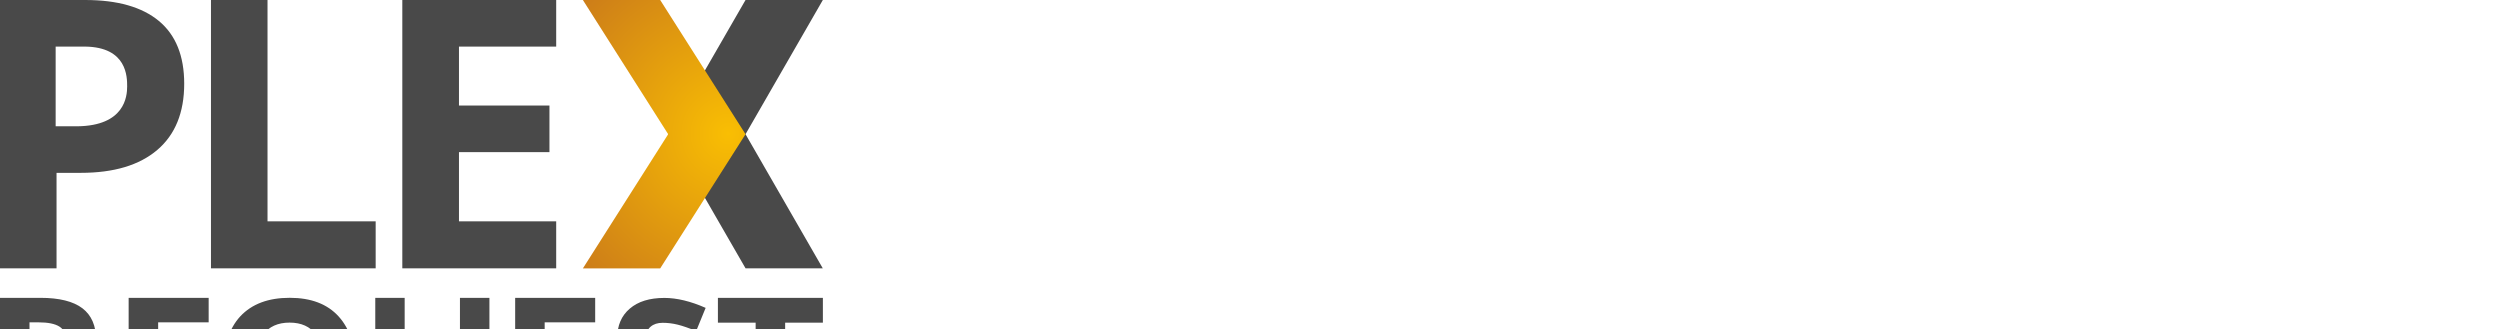 <?xml version="1.0" encoding="UTF-8"?>
<svg version="1.1" xmlns="http://www.w3.org/2000/svg" xmlns:xlink="http://www.w3.org/1999/xlink" width="638px" height="84px" viewBox="0 0 638 84">
    <defs>
        <radialGradient id="plex-gradient" cx="185.87" cy="34.08"  r="50.91" fx="185.87" fy="34.08" gradientUnits="userSpaceOnUse" >
            <stop offset="0" stop-color="rgb(249, 190, 3)" stop-opacity="1" />
            <stop offset="1" stop-color="rgb(204, 124, 25)" stop-opacity="1" />
        </radialGradient>
    </defs>

    <g id="plex-request-logo" stroke="none" fill="rgb(73, 73, 73)">
        <g id="plex-group">
            <path d="M 209.99,-0 L 190.26,-0 170.52,34.23 190.26,68.47 209.97,68.47 190.26,34.25 209.99,-0 Z M 209.99,-0" />
            <path fill="url(#plex-gradient)" d="M 148.75,-0 L 168.48,-0 190.26,34.25 168.48,68.5 148.75,68.5 170.52,34.25 148.75,-0 Z M 148.75,-0" />
            <path d="M 141.94,68.47 L 102.67,68.47 102.67,-0 141.94,-0 141.94,11.89 117.13,11.89 117.13,26.93 140.22,26.93 140.22,38.82 117.13,38.82 117.13,56.48 141.94,56.48 141.94,68.47 Z M 53.84,68.47 L 53.84,-0 68.27,-0 68.27,56.48 95.87,56.48 95.87,68.47 53.84,68.47 Z M 40.14,38.26 C 35.57,42.16 29.06,44.11 20.62,44.11 L 14.43,44.11 14.43,68.47 0,68.47 0,32.2 19.73,32.23 C 31.82,32.09 32.45,24.64 32.45,22.06 32.45,19.66 32.45,12.01 21.71,11.89 L 0,11.89 0,-0 21.74,-0 C 29.99,-0 36.26,1.79 40.56,5.36 44.86,8.94 47.01,14.27 47.01,21.36 47.01,28.72 44.72,34.36 40.14,38.26 Z M 40.14,38.26" />
            <rect x="0" y="8" width="14.2" height="29" />
        </g>

        <!-- REQUEST -->
        <path d="M 7.53,98.14 L 7.53,111.92 0,111.92 0,76.01 10.34,76.01 C 15.13,76.01 18.7,76.9 21.03,78.67 23.36,80.45 24.52,83.14 24.52,86.76 24.52,88.87 23.95,90.75 22.81,92.4 21.67,94.04 20.04,95.34 17.91,96.29 23.25,104.35 26.73,109.56 28.35,111.92 L 19.99,111.92 11.52,98.14 7.53,98.14 Z M 7.53,82.26 L 7.53,91.95 9.95,91.95 C 12.33,91.95 14.08,91.55 15.21,90.75 16.35,89.95 16.91,88.7 16.91,87.01 16.91,85.32 16.34,84.11 15.2,83.37 14.06,82.63 12.26,82.26 9.79,82.26 L 7.53,82.26 Z M 53.25,105.65 L 53.25,111.92 32.83,111.92 32.83,76.01 53.25,76.01 53.25,82.26 40.36,82.26 40.36,90.15 52.36,90.15 52.36,96.37 40.36,96.37 40.36,105.65 53.25,105.65 Z M 73.9,82.33 C 70.92,82.33 68.66,83.35 67.14,85.39 65.63,87.43 64.86,90.45 64.86,94.45 64.86,102.52 67.86,106.56 73.86,106.56 79.86,106.56 82.86,102.52 82.86,94.45 82.86,86.37 79.88,82.33 73.9,82.33 Z M 90.76,94.45 C 90.76,98.68 90.02,102.23 88.54,105.09 87.05,107.94 84.88,110.04 82.03,111.37 L 90.58,121 80.92,121 74.42,112.95 73.85,112.95 C 68.42,112.95 64.24,111.36 61.33,108.17 58.42,104.99 56.96,100.41 56.96,94.42 56.96,88.44 58.42,83.87 61.33,80.72 64.28,77.57 68.48,76 73.93,76 79.38,76 83.55,77.59 86.43,80.77 89.32,83.96 90.76,88.52 90.76,94.45 Z M 117.38,76.01 L 124.9,76.01 124.9,99.26 C 124.94,103.24 123.61,106.45 120.94,108.87 118.26,111.29 114.67,112.47 110.17,112.41 105.58,112.41 102.04,111.23 99.53,108.85 97.02,106.48 95.77,103.24 95.77,99.15 L 95.77,76.01 103.27,76.01 103.27,98.01 C 103.27,100.81 103.82,102.84 104.92,104.12 106.03,105.39 107.83,106.03 110.32,106.03 112.81,106.03 114.61,105.38 115.72,104.09 116.82,102.8 117.38,100.75 117.38,97.95 L 117.38,76.01 Z M 151.89,105.65 L 151.89,111.92 131.47,111.92 131.47,76.01 151.89,76.01 151.89,82.26 139,82.26 139,90.15 151,90.15 151,96.37 139,96.37 139,105.65 151.89,105.65 Z M 180.24,102.5 C 180.24,105.72 179.1,108.27 176.79,110.14 174.49,112.01 171.36,112.95 167.41,112.95 163.45,112.95 160.02,112.23 157.13,110.79 L 157.13,103.73 C 159.52,104.78 161.54,105.53 163.2,105.99 164.85,106.45 166.44,106.67 167.97,106.67 169.5,106.67 170.7,106.35 171.57,105.7 172.44,105.06 172.88,104.11 172.88,102.85 172.88,102.13 172.68,101.49 172.29,100.96 171.89,100.42 171.35,99.91 170.65,99.43 169.96,98.95 168.46,98.16 166.15,97.05 163.84,95.95 162.16,94.93 161.09,93.99 158.72,91.91 157.53,89.31 157.53,86.18 157.53,83.05 158.59,80.58 160.72,78.76 162.84,76.94 165.78,76.03 169.54,76.03 172.72,76.03 176.23,76.87 180.08,78.57 L 177.66,84.48 C 175.77,83.7 174.19,83.16 172.94,82.85 171.68,82.54 170.4,82.38 169.12,82.38 167.83,82.38 166.81,82.71 166.04,83.37 165.28,84.02 164.9,84.91 164.9,86.01 164.9,87.29 165.53,88.36 166.81,89.24 167.44,89.67 169.03,90.5 171.59,91.72 174.88,93.32 177.14,94.93 178.39,96.55 179.62,98.17 180.24,100.15 180.24,102.5 Z M 200.37,82.34 L 200.37,111.92 192.84,111.92 192.84,82.34 183.21,82.34 183.21,76.01 210,76.01 210,82.34 200.37,82.34 Z M 200.37,82.34" />
    </g>
</svg>
